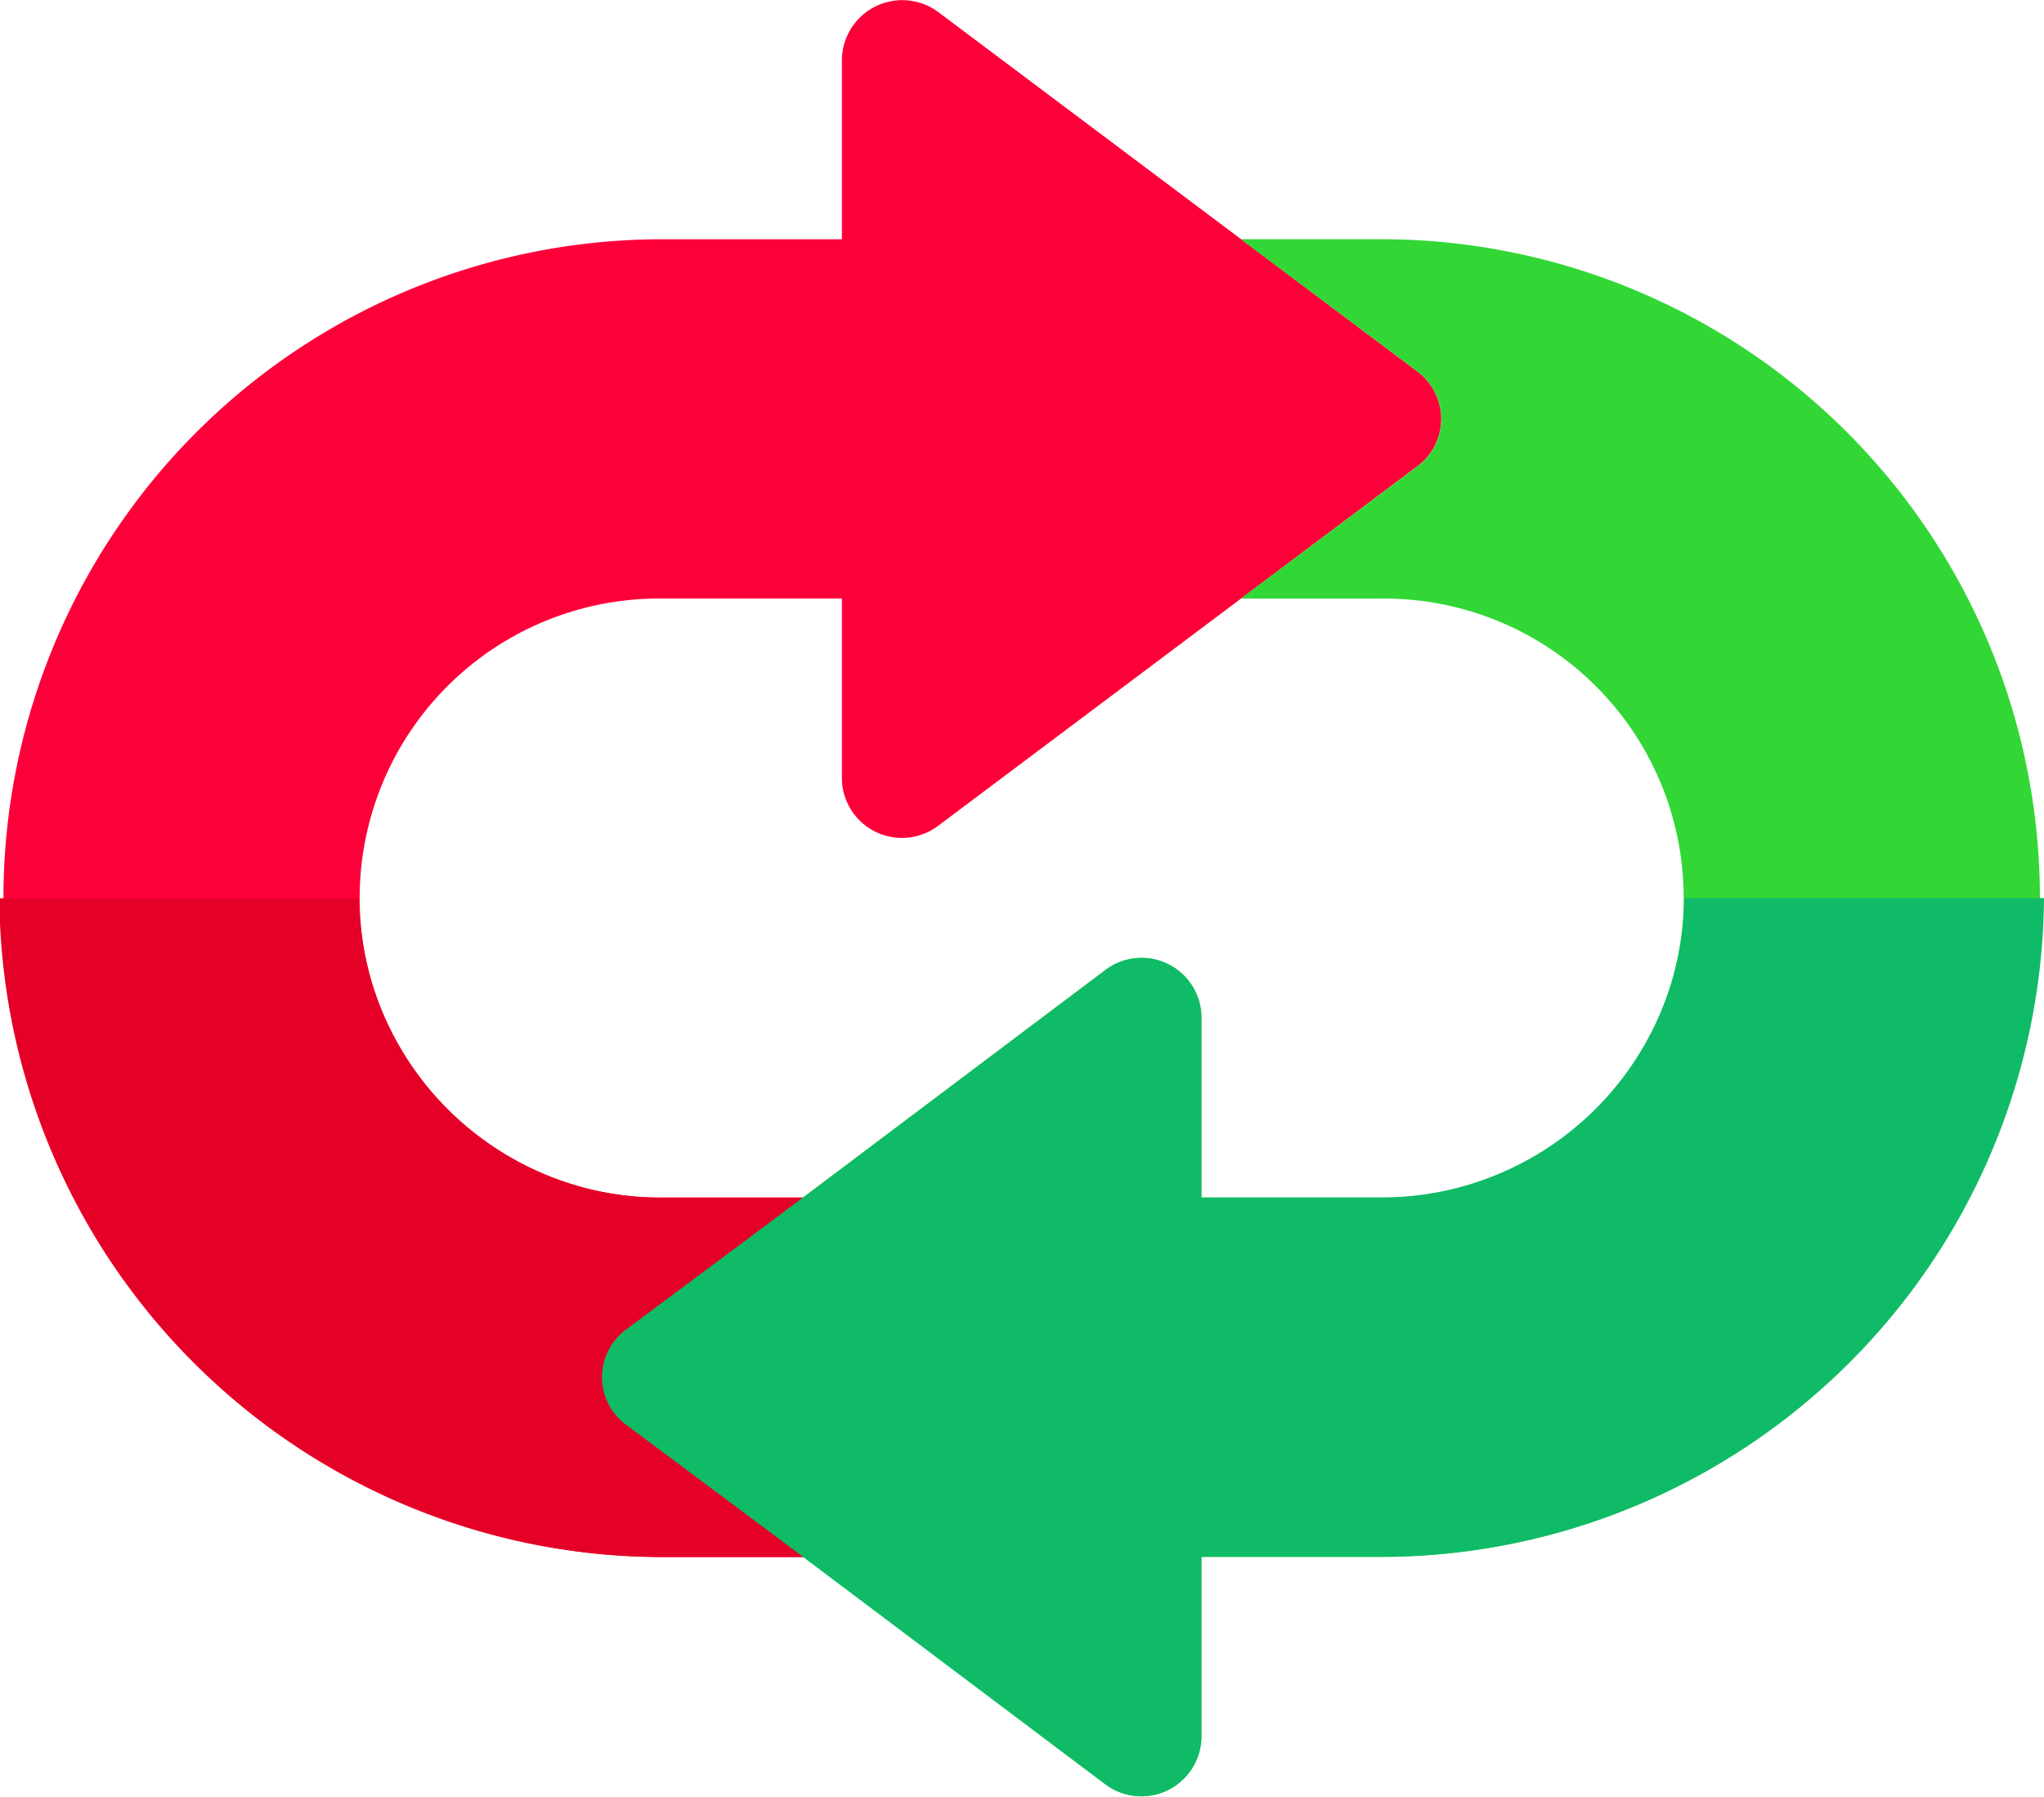 <svg id="repeat" xmlns="http://www.w3.org/2000/svg" width="62.25" height="54.719" viewBox="0 0 62.25 54.719">
  <defs>
    <style>
      .cls-1 {
        fill: #fd003a;
      }

      .cls-1, .cls-2, .cls-3, .cls-4 {
        fill-rule: evenodd;
      }

      .cls-2 {
        fill: #32d736;
      }

      .cls-3 {
        fill: #e50027;
      }

      .cls-4 {
        fill: #10bb67;
      }
    </style>
  </defs>
  <path id="Path_1186" data-name="Path 1186" class="cls-1" d="M3475.15,450.3l-14.59-10.944a1.839,1.839,0,0,0-2.92,1.459v5.472h-5.47a20.065,20.065,0,1,0,0,40.13h4.85a1.813,1.813,0,0,0,1.83-1.824v-7.3a1.812,1.812,0,0,0-1.83-1.823h-4.85a9.121,9.121,0,1,1,0-18.241h5.47V462.7a1.829,1.829,0,0,0,2.92,1.459l14.59-10.945A1.8,1.8,0,0,0,3475.15,450.3Z" transform="translate(-3432 -439)"/>
  <path id="Path_1187" data-name="Path 1187" class="cls-2" d="M3474.06,446.286h-4.27l5.36,4.013a1.8,1.8,0,0,1,0,2.918l-5.36,4.014h4.27a9.121,9.121,0,1,1,0,18.241h-5.47V470a1.824,1.824,0,0,0-2.92-1.46c-10.91,8.209-7.84,5.91-14.59,10.945a1.8,1.8,0,0,0,0,2.918c6.75,5.035,3.68,2.737,14.59,10.945a1.829,1.829,0,0,0,2.92-1.459v-5.472h5.47A20.065,20.065,0,1,0,3474.06,446.286Z" transform="translate(-3432 -439)"/>
  <path id="Path_1188" data-name="Path 1188" class="cls-3" d="M3458.85,477.3v7.3a1.813,1.813,0,0,1-1.83,1.824h-4.85a20.211,20.211,0,0,1-20.19-20.065h10.95a9.23,9.23,0,0,0,9.24,9.121h4.85A1.812,1.812,0,0,1,3458.85,477.3Z" transform="translate(-3432 -439)"/>
  <path id="Path_1189" data-name="Path 1189" class="cls-4" d="M3494.25,466.351a20.211,20.211,0,0,1-20.19,20.065h-5.47v5.472a1.829,1.829,0,0,1-2.92,1.459c-10.91-8.208-7.84-5.91-14.59-10.945a1.8,1.8,0,0,1,0-2.918c6.75-5.035,3.68-2.736,14.59-10.945a1.824,1.824,0,0,1,2.92,1.46v5.473h5.47a9.23,9.23,0,0,0,9.24-9.121h10.95Z" transform="translate(-3432 -439)"/>
</svg>
